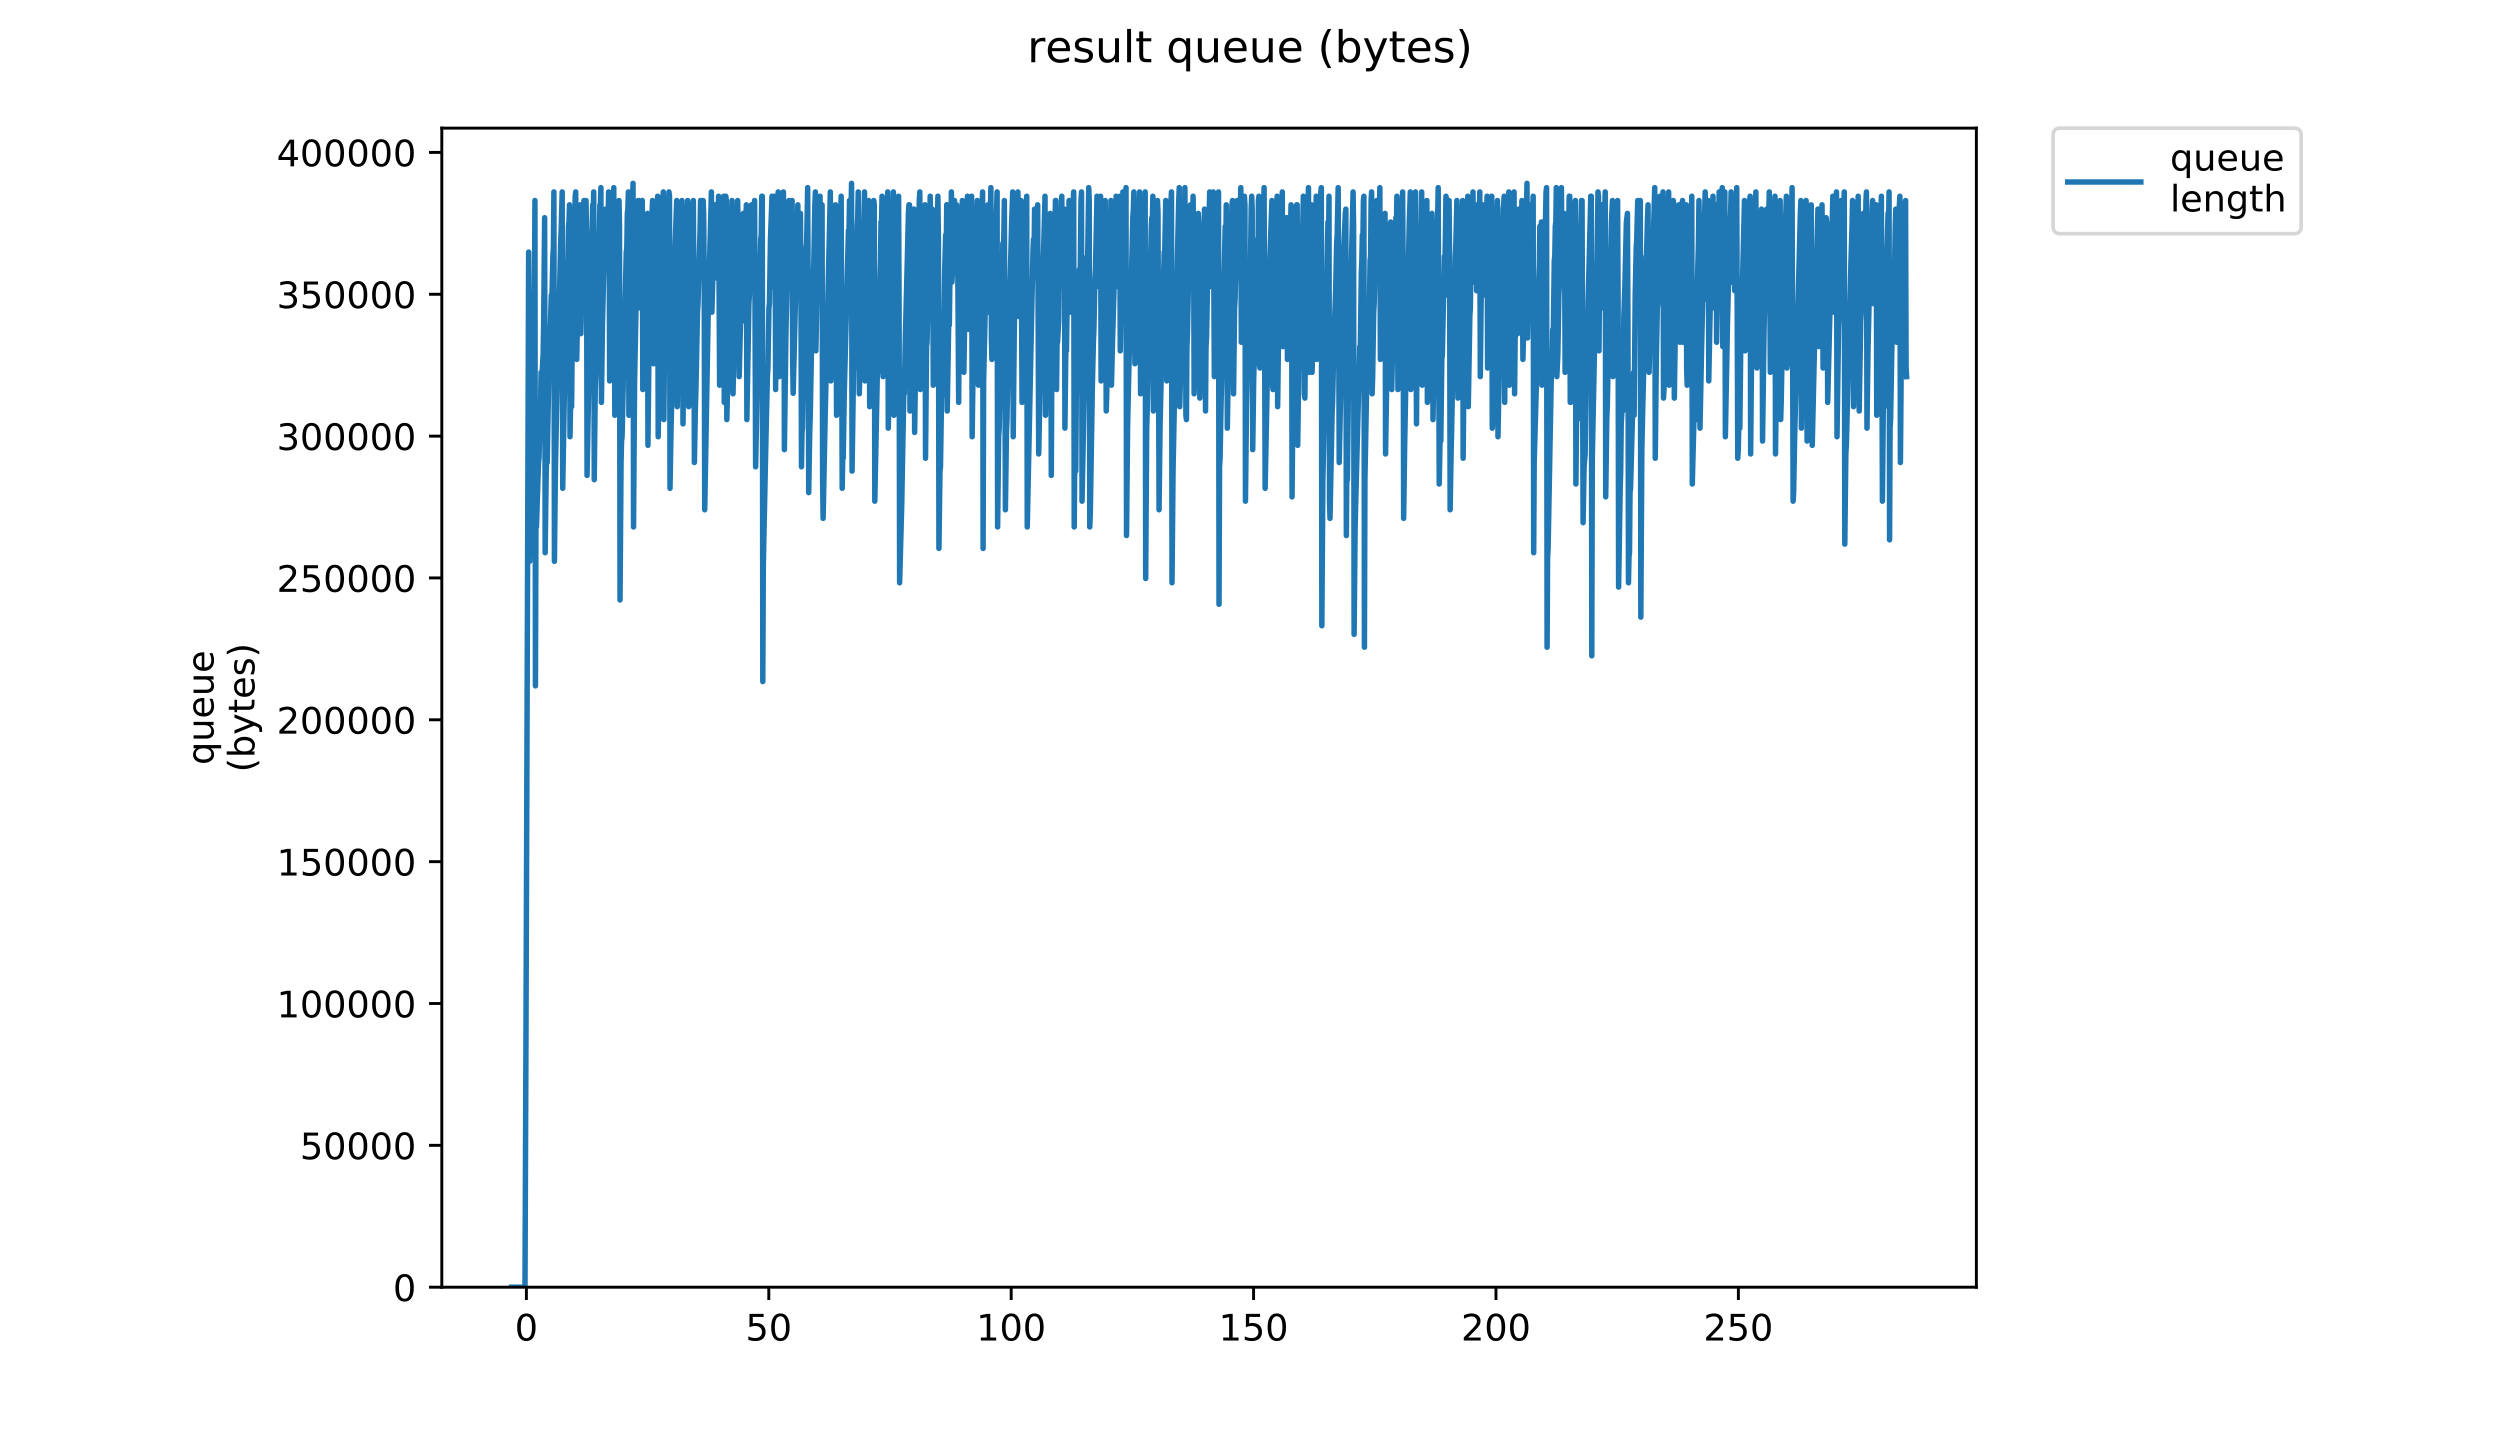<?xml version="1.0" encoding="utf-8" standalone="no"?>
<!DOCTYPE svg PUBLIC "-//W3C//DTD SVG 1.1//EN"
  "http://www.w3.org/Graphics/SVG/1.1/DTD/svg11.dtd">
<!-- Created with matplotlib (https://matplotlib.org/) -->
<svg height="396pt" version="1.1" viewBox="0 0 684 396" width="684pt" xmlns="http://www.w3.org/2000/svg" xmlns:xlink="http://www.w3.org/1999/xlink">
 <defs>
  <style type="text/css">
*{stroke-linecap:butt;stroke-linejoin:round;}
  </style>
 </defs>
 <g id="figure_1">
  <g id="patch_1">
   <path d="M 0 396 
L 684 396 
L 684 0 
L 0 0 
z
" style="fill:#ffffff;"/>
  </g>
  <g id="axes_1">
   <g id="patch_2">
    <path d="M 120.879 352.174 
L 540.734 352.174 
L 540.734 35.062 
L 120.879 35.062 
z
" style="fill:#ffffff;"/>
   </g>
   <g id="matplotlib.axis_1">
    <g id="xtick_1">
     <g id="line2d_1">
      <defs>
       <path d="M 0 0 
L 0 3.5 
" id="m00858d7c88" style="stroke:#000000;stroke-width:0.8;"/>
      </defs>
      <g>
       <use style="stroke:#000000;stroke-width:0.8;" x="144.021" xlink:href="#m00858d7c88" y="352.174"/>
      </g>
     </g>
     <g id="text_1">
      <!-- 0 -->
      <defs>
       <path d="M 31.781 66.406 
Q 24.172 66.406 20.328 58.906 
Q 16.5 51.422 16.5 36.375 
Q 16.5 21.391 20.328 13.891 
Q 24.172 6.391 31.781 6.391 
Q 39.453 6.391 43.281 13.891 
Q 47.125 21.391 47.125 36.375 
Q 47.125 51.422 43.281 58.906 
Q 39.453 66.406 31.781 66.406 
z
M 31.781 74.219 
Q 44.047 74.219 50.516 64.516 
Q 56.984 54.828 56.984 36.375 
Q 56.984 17.969 50.516 8.266 
Q 44.047 -1.422 31.781 -1.422 
Q 19.531 -1.422 13.062 8.266 
Q 6.594 17.969 6.594 36.375 
Q 6.594 54.828 13.062 64.516 
Q 19.531 74.219 31.781 74.219 
z
" id="DejaVuSans-48"/>
      </defs>
      <g transform="translate(140.84 366.773)scale(0.1 -0.1)">
       <use xlink:href="#DejaVuSans-48"/>
      </g>
     </g>
    </g>
    <g id="xtick_2">
     <g id="line2d_2">
      <g>
       <use style="stroke:#000000;stroke-width:0.8;" x="210.341" xlink:href="#m00858d7c88" y="352.174"/>
      </g>
     </g>
     <g id="text_2">
      <!-- 50 -->
      <defs>
       <path d="M 10.797 72.906 
L 49.516 72.906 
L 49.516 64.594 
L 19.828 64.594 
L 19.828 46.734 
Q 21.969 47.469 24.109 47.828 
Q 26.266 48.188 28.422 48.188 
Q 40.625 48.188 47.75 41.5 
Q 54.891 34.812 54.891 23.391 
Q 54.891 11.625 47.562 5.094 
Q 40.234 -1.422 26.906 -1.422 
Q 22.312 -1.422 17.547 -0.641 
Q 12.797 0.141 7.719 1.703 
L 7.719 11.625 
Q 12.109 9.234 16.797 8.062 
Q 21.484 6.891 26.703 6.891 
Q 35.156 6.891 40.078 11.328 
Q 45.016 15.766 45.016 23.391 
Q 45.016 31 40.078 35.438 
Q 35.156 39.891 26.703 39.891 
Q 22.75 39.891 18.812 39.016 
Q 14.891 38.141 10.797 36.281 
z
" id="DejaVuSans-53"/>
      </defs>
      <g transform="translate(203.978 366.773)scale(0.1 -0.1)">
       <use xlink:href="#DejaVuSans-53"/>
       <use x="63.623" xlink:href="#DejaVuSans-48"/>
      </g>
     </g>
    </g>
    <g id="xtick_3">
     <g id="line2d_3">
      <g>
       <use style="stroke:#000000;stroke-width:0.8;" x="276.66" xlink:href="#m00858d7c88" y="352.174"/>
      </g>
     </g>
     <g id="text_3">
      <!-- 100 -->
      <defs>
       <path d="M 12.406 8.297 
L 28.516 8.297 
L 28.516 63.922 
L 10.984 60.406 
L 10.984 69.391 
L 28.422 72.906 
L 38.281 72.906 
L 38.281 8.297 
L 54.391 8.297 
L 54.391 0 
L 12.406 0 
z
" id="DejaVuSans-49"/>
      </defs>
      <g transform="translate(267.116 366.773)scale(0.1 -0.1)">
       <use xlink:href="#DejaVuSans-49"/>
       <use x="63.623" xlink:href="#DejaVuSans-48"/>
       <use x="127.246" xlink:href="#DejaVuSans-48"/>
      </g>
     </g>
    </g>
    <g id="xtick_4">
     <g id="line2d_4">
      <g>
       <use style="stroke:#000000;stroke-width:0.8;" x="342.979" xlink:href="#m00858d7c88" y="352.174"/>
      </g>
     </g>
     <g id="text_4">
      <!-- 150 -->
      <g transform="translate(333.435 366.773)scale(0.1 -0.1)">
       <use xlink:href="#DejaVuSans-49"/>
       <use x="63.623" xlink:href="#DejaVuSans-53"/>
       <use x="127.246" xlink:href="#DejaVuSans-48"/>
      </g>
     </g>
    </g>
    <g id="xtick_5">
     <g id="line2d_5">
      <g>
       <use style="stroke:#000000;stroke-width:0.8;" x="409.299" xlink:href="#m00858d7c88" y="352.174"/>
      </g>
     </g>
     <g id="text_5">
      <!-- 200 -->
      <defs>
       <path d="M 19.188 8.297 
L 53.609 8.297 
L 53.609 0 
L 7.328 0 
L 7.328 8.297 
Q 12.938 14.109 22.625 23.891 
Q 32.328 33.688 34.812 36.531 
Q 39.547 41.844 41.422 45.531 
Q 43.312 49.219 43.312 52.781 
Q 43.312 58.594 39.234 62.25 
Q 35.156 65.922 28.609 65.922 
Q 23.969 65.922 18.812 64.312 
Q 13.672 62.703 7.812 59.422 
L 7.812 69.391 
Q 13.766 71.781 18.938 73 
Q 24.125 74.219 28.422 74.219 
Q 39.75 74.219 46.484 68.547 
Q 53.219 62.891 53.219 53.422 
Q 53.219 48.922 51.531 44.891 
Q 49.859 40.875 45.406 35.406 
Q 44.188 33.984 37.641 27.219 
Q 31.109 20.453 19.188 8.297 
z
" id="DejaVuSans-50"/>
      </defs>
      <g transform="translate(399.755 366.773)scale(0.1 -0.1)">
       <use xlink:href="#DejaVuSans-50"/>
       <use x="63.623" xlink:href="#DejaVuSans-48"/>
       <use x="127.246" xlink:href="#DejaVuSans-48"/>
      </g>
     </g>
    </g>
    <g id="xtick_6">
     <g id="line2d_6">
      <g>
       <use style="stroke:#000000;stroke-width:0.8;" x="475.618" xlink:href="#m00858d7c88" y="352.174"/>
      </g>
     </g>
     <g id="text_6">
      <!-- 250 -->
      <g transform="translate(466.074 366.773)scale(0.1 -0.1)">
       <use xlink:href="#DejaVuSans-50"/>
       <use x="63.623" xlink:href="#DejaVuSans-53"/>
       <use x="127.246" xlink:href="#DejaVuSans-48"/>
      </g>
     </g>
    </g>
   </g>
   <g id="matplotlib.axis_2">
    <g id="ytick_1">
     <g id="line2d_7">
      <defs>
       <path d="M 0 0 
L -3.5 0 
" id="m87261e42bd" style="stroke:#000000;stroke-width:0.8;"/>
      </defs>
      <g>
       <use style="stroke:#000000;stroke-width:0.8;" x="120.879" xlink:href="#m87261e42bd" y="352.174"/>
      </g>
     </g>
     <g id="text_7">
      <!-- 0 -->
      <g transform="translate(107.516 355.973)scale(0.1 -0.1)">
       <use xlink:href="#DejaVuSans-48"/>
      </g>
     </g>
    </g>
    <g id="ytick_2">
     <g id="line2d_8">
      <g>
       <use style="stroke:#000000;stroke-width:0.8;" x="120.879" xlink:href="#m87261e42bd" y="313.365"/>
      </g>
     </g>
     <g id="text_8">
      <!-- 50000 -->
      <g transform="translate(82.066 317.164)scale(0.1 -0.1)">
       <use xlink:href="#DejaVuSans-53"/>
       <use x="63.623" xlink:href="#DejaVuSans-48"/>
       <use x="127.246" xlink:href="#DejaVuSans-48"/>
       <use x="190.869" xlink:href="#DejaVuSans-48"/>
       <use x="254.492" xlink:href="#DejaVuSans-48"/>
      </g>
     </g>
    </g>
    <g id="ytick_3">
     <g id="line2d_9">
      <g>
       <use style="stroke:#000000;stroke-width:0.8;" x="120.879" xlink:href="#m87261e42bd" y="274.556"/>
      </g>
     </g>
     <g id="text_9">
      <!-- 100000 -->
      <g transform="translate(75.704 278.355)scale(0.1 -0.1)">
       <use xlink:href="#DejaVuSans-49"/>
       <use x="63.623" xlink:href="#DejaVuSans-48"/>
       <use x="127.246" xlink:href="#DejaVuSans-48"/>
       <use x="190.869" xlink:href="#DejaVuSans-48"/>
       <use x="254.492" xlink:href="#DejaVuSans-48"/>
       <use x="318.115" xlink:href="#DejaVuSans-48"/>
      </g>
     </g>
    </g>
    <g id="ytick_4">
     <g id="line2d_10">
      <g>
       <use style="stroke:#000000;stroke-width:0.8;" x="120.879" xlink:href="#m87261e42bd" y="235.747"/>
      </g>
     </g>
     <g id="text_10">
      <!-- 150000 -->
      <g transform="translate(75.704 239.546)scale(0.1 -0.1)">
       <use xlink:href="#DejaVuSans-49"/>
       <use x="63.623" xlink:href="#DejaVuSans-53"/>
       <use x="127.246" xlink:href="#DejaVuSans-48"/>
       <use x="190.869" xlink:href="#DejaVuSans-48"/>
       <use x="254.492" xlink:href="#DejaVuSans-48"/>
       <use x="318.115" xlink:href="#DejaVuSans-48"/>
      </g>
     </g>
    </g>
    <g id="ytick_5">
     <g id="line2d_11">
      <g>
       <use style="stroke:#000000;stroke-width:0.8;" x="120.879" xlink:href="#m87261e42bd" y="196.938"/>
      </g>
     </g>
     <g id="text_11">
      <!-- 200000 -->
      <g transform="translate(75.704 200.737)scale(0.1 -0.1)">
       <use xlink:href="#DejaVuSans-50"/>
       <use x="63.623" xlink:href="#DejaVuSans-48"/>
       <use x="127.246" xlink:href="#DejaVuSans-48"/>
       <use x="190.869" xlink:href="#DejaVuSans-48"/>
       <use x="254.492" xlink:href="#DejaVuSans-48"/>
       <use x="318.115" xlink:href="#DejaVuSans-48"/>
      </g>
     </g>
    </g>
    <g id="ytick_6">
     <g id="line2d_12">
      <g>
       <use style="stroke:#000000;stroke-width:0.8;" x="120.879" xlink:href="#m87261e42bd" y="158.129"/>
      </g>
     </g>
     <g id="text_12">
      <!-- 250000 -->
      <g transform="translate(75.704 161.928)scale(0.1 -0.1)">
       <use xlink:href="#DejaVuSans-50"/>
       <use x="63.623" xlink:href="#DejaVuSans-53"/>
       <use x="127.246" xlink:href="#DejaVuSans-48"/>
       <use x="190.869" xlink:href="#DejaVuSans-48"/>
       <use x="254.492" xlink:href="#DejaVuSans-48"/>
       <use x="318.115" xlink:href="#DejaVuSans-48"/>
      </g>
     </g>
    </g>
    <g id="ytick_7">
     <g id="line2d_13">
      <g>
       <use style="stroke:#000000;stroke-width:0.8;" x="120.879" xlink:href="#m87261e42bd" y="119.319"/>
      </g>
     </g>
     <g id="text_13">
      <!-- 300000 -->
      <defs>
       <path d="M 40.578 39.312 
Q 47.656 37.797 51.625 33 
Q 55.609 28.219 55.609 21.188 
Q 55.609 10.406 48.188 4.484 
Q 40.766 -1.422 27.094 -1.422 
Q 22.516 -1.422 17.656 -0.516 
Q 12.797 0.391 7.625 2.203 
L 7.625 11.719 
Q 11.719 9.328 16.594 8.109 
Q 21.484 6.891 26.812 6.891 
Q 36.078 6.891 40.938 10.547 
Q 45.797 14.203 45.797 21.188 
Q 45.797 27.641 41.281 31.266 
Q 36.766 34.906 28.719 34.906 
L 20.219 34.906 
L 20.219 43.016 
L 29.109 43.016 
Q 36.375 43.016 40.234 45.922 
Q 44.094 48.828 44.094 54.297 
Q 44.094 59.906 40.109 62.906 
Q 36.141 65.922 28.719 65.922 
Q 24.656 65.922 20.016 65.031 
Q 15.375 64.156 9.812 62.312 
L 9.812 71.094 
Q 15.438 72.656 20.344 73.438 
Q 25.25 74.219 29.594 74.219 
Q 40.828 74.219 47.359 69.109 
Q 53.906 64.016 53.906 55.328 
Q 53.906 49.266 50.438 45.094 
Q 46.969 40.922 40.578 39.312 
z
" id="DejaVuSans-51"/>
      </defs>
      <g transform="translate(75.704 123.119)scale(0.1 -0.1)">
       <use xlink:href="#DejaVuSans-51"/>
       <use x="63.623" xlink:href="#DejaVuSans-48"/>
       <use x="127.246" xlink:href="#DejaVuSans-48"/>
       <use x="190.869" xlink:href="#DejaVuSans-48"/>
       <use x="254.492" xlink:href="#DejaVuSans-48"/>
       <use x="318.115" xlink:href="#DejaVuSans-48"/>
      </g>
     </g>
    </g>
    <g id="ytick_8">
     <g id="line2d_14">
      <g>
       <use style="stroke:#000000;stroke-width:0.8;" x="120.879" xlink:href="#m87261e42bd" y="80.51"/>
      </g>
     </g>
     <g id="text_14">
      <!-- 350000 -->
      <g transform="translate(75.704 84.309)scale(0.1 -0.1)">
       <use xlink:href="#DejaVuSans-51"/>
       <use x="63.623" xlink:href="#DejaVuSans-53"/>
       <use x="127.246" xlink:href="#DejaVuSans-48"/>
       <use x="190.869" xlink:href="#DejaVuSans-48"/>
       <use x="254.492" xlink:href="#DejaVuSans-48"/>
       <use x="318.115" xlink:href="#DejaVuSans-48"/>
      </g>
     </g>
    </g>
    <g id="ytick_9">
     <g id="line2d_15">
      <g>
       <use style="stroke:#000000;stroke-width:0.8;" x="120.879" xlink:href="#m87261e42bd" y="41.701"/>
      </g>
     </g>
     <g id="text_15">
      <!-- 400000 -->
      <defs>
       <path d="M 37.797 64.312 
L 12.891 25.391 
L 37.797 25.391 
z
M 35.203 72.906 
L 47.609 72.906 
L 47.609 25.391 
L 58.016 25.391 
L 58.016 17.188 
L 47.609 17.188 
L 47.609 0 
L 37.797 0 
L 37.797 17.188 
L 4.891 17.188 
L 4.891 26.703 
z
" id="DejaVuSans-52"/>
      </defs>
      <g transform="translate(75.704 45.5)scale(0.1 -0.1)">
       <use xlink:href="#DejaVuSans-52"/>
       <use x="63.623" xlink:href="#DejaVuSans-48"/>
       <use x="127.246" xlink:href="#DejaVuSans-48"/>
       <use x="190.869" xlink:href="#DejaVuSans-48"/>
       <use x="254.492" xlink:href="#DejaVuSans-48"/>
       <use x="318.115" xlink:href="#DejaVuSans-48"/>
      </g>
     </g>
    </g>
    <g id="text_16">
     <!-- queue -->
     <defs>
      <path d="M 14.797 27.297 
Q 14.797 17.391 18.875 11.75 
Q 22.953 6.109 30.078 6.109 
Q 37.203 6.109 41.297 11.75 
Q 45.406 17.391 45.406 27.297 
Q 45.406 37.203 41.297 42.844 
Q 37.203 48.484 30.078 48.484 
Q 22.953 48.484 18.875 42.844 
Q 14.797 37.203 14.797 27.297 
z
M 45.406 8.203 
Q 42.578 3.328 38.25 0.953 
Q 33.938 -1.422 27.875 -1.422 
Q 17.969 -1.422 11.734 6.484 
Q 5.516 14.406 5.516 27.297 
Q 5.516 40.188 11.734 48.094 
Q 17.969 56 27.875 56 
Q 33.938 56 38.25 53.625 
Q 42.578 51.266 45.406 46.391 
L 45.406 54.688 
L 54.391 54.688 
L 54.391 -20.797 
L 45.406 -20.797 
z
" id="DejaVuSans-113"/>
      <path d="M 8.5 21.578 
L 8.5 54.688 
L 17.484 54.688 
L 17.484 21.922 
Q 17.484 14.156 20.5 10.266 
Q 23.531 6.391 29.594 6.391 
Q 36.859 6.391 41.078 11.031 
Q 45.312 15.672 45.312 23.688 
L 45.312 54.688 
L 54.297 54.688 
L 54.297 0 
L 45.312 0 
L 45.312 8.406 
Q 42.047 3.422 37.719 1 
Q 33.406 -1.422 27.688 -1.422 
Q 18.266 -1.422 13.375 4.438 
Q 8.5 10.297 8.5 21.578 
z
M 31.109 56 
z
" id="DejaVuSans-117"/>
      <path d="M 56.203 29.594 
L 56.203 25.203 
L 14.891 25.203 
Q 15.484 15.922 20.484 11.062 
Q 25.484 6.203 34.422 6.203 
Q 39.594 6.203 44.453 7.469 
Q 49.312 8.734 54.109 11.281 
L 54.109 2.781 
Q 49.266 0.734 44.188 -0.344 
Q 39.109 -1.422 33.891 -1.422 
Q 20.797 -1.422 13.156 6.188 
Q 5.516 13.812 5.516 26.812 
Q 5.516 40.234 12.766 48.109 
Q 20.016 56 32.328 56 
Q 43.359 56 49.781 48.891 
Q 56.203 41.797 56.203 29.594 
z
M 47.219 32.234 
Q 47.125 39.594 43.094 43.984 
Q 39.062 48.391 32.422 48.391 
Q 24.906 48.391 20.391 44.141 
Q 15.875 39.891 15.188 32.172 
z
" id="DejaVuSans-101"/>
     </defs>
     <g transform="translate(58.426 209.283)rotate(-90)scale(0.1 -0.1)">
      <use xlink:href="#DejaVuSans-113"/>
      <use x="63.477" xlink:href="#DejaVuSans-117"/>
      <use x="126.855" xlink:href="#DejaVuSans-101"/>
      <use x="188.379" xlink:href="#DejaVuSans-117"/>
      <use x="251.758" xlink:href="#DejaVuSans-101"/>
     </g>
     <!-- (bytes) -->
     <defs>
      <path d="M 31 75.875 
Q 24.469 64.656 21.281 53.656 
Q 18.109 42.672 18.109 31.391 
Q 18.109 20.125 21.312 9.062 
Q 24.516 -2 31 -13.188 
L 23.188 -13.188 
Q 15.875 -1.703 12.234 9.375 
Q 8.594 20.453 8.594 31.391 
Q 8.594 42.281 12.203 53.312 
Q 15.828 64.359 23.188 75.875 
z
" id="DejaVuSans-40"/>
      <path d="M 48.688 27.297 
Q 48.688 37.203 44.609 42.844 
Q 40.531 48.484 33.406 48.484 
Q 26.266 48.484 22.188 42.844 
Q 18.109 37.203 18.109 27.297 
Q 18.109 17.391 22.188 11.75 
Q 26.266 6.109 33.406 6.109 
Q 40.531 6.109 44.609 11.75 
Q 48.688 17.391 48.688 27.297 
z
M 18.109 46.391 
Q 20.953 51.266 25.266 53.625 
Q 29.594 56 35.594 56 
Q 45.562 56 51.781 48.094 
Q 58.016 40.188 58.016 27.297 
Q 58.016 14.406 51.781 6.484 
Q 45.562 -1.422 35.594 -1.422 
Q 29.594 -1.422 25.266 0.953 
Q 20.953 3.328 18.109 8.203 
L 18.109 0 
L 9.078 0 
L 9.078 75.984 
L 18.109 75.984 
z
" id="DejaVuSans-98"/>
      <path d="M 32.172 -5.078 
Q 28.375 -14.844 24.75 -17.812 
Q 21.141 -20.797 15.094 -20.797 
L 7.906 -20.797 
L 7.906 -13.281 
L 13.188 -13.281 
Q 16.891 -13.281 18.938 -11.516 
Q 21 -9.766 23.484 -3.219 
L 25.094 0.875 
L 2.984 54.688 
L 12.5 54.688 
L 29.594 11.922 
L 46.688 54.688 
L 56.203 54.688 
z
" id="DejaVuSans-121"/>
      <path d="M 18.312 70.219 
L 18.312 54.688 
L 36.812 54.688 
L 36.812 47.703 
L 18.312 47.703 
L 18.312 18.016 
Q 18.312 11.328 20.141 9.422 
Q 21.969 7.516 27.594 7.516 
L 36.812 7.516 
L 36.812 0 
L 27.594 0 
Q 17.188 0 13.234 3.875 
Q 9.281 7.766 9.281 18.016 
L 9.281 47.703 
L 2.688 47.703 
L 2.688 54.688 
L 9.281 54.688 
L 9.281 70.219 
z
" id="DejaVuSans-116"/>
      <path d="M 44.281 53.078 
L 44.281 44.578 
Q 40.484 46.531 36.375 47.5 
Q 32.281 48.484 27.875 48.484 
Q 21.188 48.484 17.844 46.438 
Q 14.5 44.391 14.5 40.281 
Q 14.5 37.156 16.891 35.375 
Q 19.281 33.594 26.516 31.984 
L 29.594 31.297 
Q 39.156 29.25 43.188 25.516 
Q 47.219 21.781 47.219 15.094 
Q 47.219 7.469 41.188 3.016 
Q 35.156 -1.422 24.609 -1.422 
Q 20.219 -1.422 15.453 -0.562 
Q 10.688 0.297 5.422 2 
L 5.422 11.281 
Q 10.406 8.688 15.234 7.391 
Q 20.062 6.109 24.812 6.109 
Q 31.156 6.109 34.562 8.281 
Q 37.984 10.453 37.984 14.406 
Q 37.984 18.062 35.516 20.016 
Q 33.062 21.969 24.703 23.781 
L 21.578 24.516 
Q 13.234 26.266 9.516 29.906 
Q 5.812 33.547 5.812 39.891 
Q 5.812 47.609 11.281 51.797 
Q 16.75 56 26.812 56 
Q 31.781 56 36.172 55.266 
Q 40.578 54.547 44.281 53.078 
z
" id="DejaVuSans-115"/>
      <path d="M 8.016 75.875 
L 15.828 75.875 
Q 23.141 64.359 26.781 53.312 
Q 30.422 42.281 30.422 31.391 
Q 30.422 20.453 26.781 9.375 
Q 23.141 -1.703 15.828 -13.188 
L 8.016 -13.188 
Q 14.5 -2 17.703 9.062 
Q 20.906 20.125 20.906 31.391 
Q 20.906 42.672 17.703 53.656 
Q 14.5 64.656 8.016 75.875 
z
" id="DejaVuSans-41"/>
     </defs>
     <g transform="translate(69.624 211.295)rotate(-90)scale(0.1 -0.1)">
      <use xlink:href="#DejaVuSans-40"/>
      <use x="39.014" xlink:href="#DejaVuSans-98"/>
      <use x="102.49" xlink:href="#DejaVuSans-121"/>
      <use x="161.67" xlink:href="#DejaVuSans-116"/>
      <use x="200.879" xlink:href="#DejaVuSans-101"/>
      <use x="262.402" xlink:href="#DejaVuSans-115"/>
      <use x="314.502" xlink:href="#DejaVuSans-41"/>
     </g>
    </g>
   </g>
   <g id="line2d_16">
    <path clip-path="url(#paccda37e63)" d="M 139.963 352.174 
L 143.638 352.174 
L 143.917 280.491 
L 144.635 68.965 
L 144.778 86.592 
L 144.924 153.575 
L 145.362 134.773 
L 145.65 125.372 
L 145.937 112.446 
L 146.077 112.388 
L 146.356 54.864 
L 146.495 187.648 
L 146.634 144.174 
L 146.774 144.174 
L 147.331 126.547 
L 147.475 125.372 
L 147.756 114.796 
L 147.896 111.27 
L 148.037 101.869 
L 148.176 105.395 
L 148.455 99.519 
L 148.595 97.169 
L 148.735 88.885 
L 149.014 59.564 
L 149.154 151.225 
L 149.433 130.073 
L 149.573 124.197 
L 149.712 126.547 
L 150.136 103.044 
L 150.842 80.717 
L 150.982 83.067 
L 151.263 70.14 
L 151.405 67.733 
L 151.546 52.513 
L 151.687 153.575 
L 151.973 127.722 
L 152.684 92.468 
L 152.826 85.417 
L 152.966 85.417 
L 153.387 66.615 
L 153.529 63.09 
L 153.815 52.513 
L 153.956 133.601 
L 154.391 108.92 
L 154.961 83.067 
L 155.108 73.666 
L 155.248 73.666 
L 155.391 70.14 
L 155.532 61.914 
L 155.672 60.739 
L 155.813 56.039 
L 155.956 119.496 
L 156.245 103.044 
L 156.389 111.27 
L 156.677 80.717 
L 156.956 71.316 
L 157.234 61.914 
L 157.374 53.688 
L 157.515 52.513 
L 157.655 91.293 
L 157.795 98.344 
L 158.079 83.067 
L 158.502 64.265 
L 158.645 61.914 
L 158.785 56.039 
L 158.925 91.293 
L 159.35 70.14 
L 159.491 66.615 
L 159.77 54.864 
L 159.91 76.016 
L 160.05 63.09 
L 160.192 60.739 
L 160.334 54.864 
L 160.479 64.265 
L 160.619 130.073 
L 161.6 76.016 
L 161.741 73.666 
L 162.161 56.039 
L 162.301 58.389 
L 162.441 52.513 
L 162.581 131.248 
L 162.86 106.578 
L 163.001 103.044 
L 163.286 92.468 
L 163.426 90.118 
L 163.705 77.191 
L 164.126 56.039 
L 164.266 56.039 
L 164.408 51.338 
L 164.549 110.095 
L 164.829 88.943 
L 165.39 65.44 
L 165.53 68.965 
L 165.674 57.214 
L 165.814 59.564 
L 165.954 73.666 
L 166.376 60.739 
L 166.517 52.513 
L 166.658 64.265 
L 166.799 104.22 
L 167.932 51.338 
L 168.213 113.621 
L 168.641 80.717 
L 168.787 79.542 
L 169.069 66.615 
L 169.355 54.864 
L 169.496 61.914 
L 169.637 164.152 
L 169.921 126.547 
L 170.061 120.671 
L 170.204 119.496 
L 170.783 92.468 
L 171.35 68.965 
L 171.493 67.79 
L 171.637 58.389 
L 171.78 57.214 
L 171.923 52.513 
L 172.063 113.621 
L 172.344 87.768 
L 173.196 50.163 
L 173.337 144.174 
L 173.621 104.22 
L 174.181 76.016 
L 174.321 71.316 
L 174.601 54.864 
L 174.742 54.864 
L 174.881 84.242 
L 175.166 76.016 
L 175.306 60.739 
L 175.447 64.265 
L 175.587 56.039 
L 175.729 54.864 
L 175.869 106.578 
L 176.149 86.592 
L 176.29 84.242 
L 177.135 58.389 
L 177.276 121.847 
L 177.556 95.994 
L 177.696 88.943 
L 177.835 98.344 
L 178.115 68.965 
L 178.396 58.389 
L 178.536 54.864 
L 178.818 99.519 
L 179.379 72.491 
L 179.8 59.564 
L 179.94 53.688 
L 180.081 119.496 
L 180.363 101.869 
L 180.504 99.519 
L 180.644 86.592 
L 180.783 84.242 
L 180.923 79.542 
L 181.343 54.864 
L 181.482 52.513 
L 181.627 114.796 
L 181.77 99.519 
L 181.909 98.344 
L 182.188 86.592 
L 182.327 87.768 
L 182.606 68.965 
L 183.032 52.513 
L 183.172 53.688 
L 183.312 133.601 
L 183.597 117.146 
L 184.018 100.694 
L 184.299 86.592 
L 184.439 81.892 
L 184.722 66.615 
L 185.15 54.864 
L 185.29 111.27 
L 185.583 93.643 
L 185.873 78.366 
L 186.015 78.366 
L 186.302 65.44 
L 186.586 54.864 
L 186.726 68.965 
L 186.866 115.971 
L 187.148 93.643 
L 187.291 86.592 
L 187.431 87.768 
L 187.714 68.965 
L 188.145 54.864 
L 188.29 57.214 
L 188.433 111.27 
L 189.557 58.389 
L 189.7 54.864 
L 189.842 79.542 
L 189.982 126.547 
L 190.264 111.27 
L 190.409 106.578 
L 190.833 85.417 
L 190.978 83.067 
L 191.257 72.491 
L 191.536 63.09 
L 191.675 54.864 
L 191.815 59.564 
L 191.956 76.016 
L 192.383 54.864 
L 192.525 58.389 
L 192.668 76.016 
L 192.808 139.474 
L 193.933 76.016 
L 194.073 73.666 
L 194.638 52.513 
L 194.777 85.417 
L 195.061 74.841 
L 195.485 57.214 
L 195.627 56.039 
L 195.767 63.09 
L 195.906 76.016 
L 196.185 66.615 
L 196.606 53.688 
L 196.885 105.395 
L 197.024 101.869 
L 197.303 81.892 
L 197.875 57.214 
L 198.014 53.688 
L 198.156 110.095 
L 198.297 63.09 
L 198.436 65.44 
L 198.579 53.688 
L 198.718 54.864 
L 198.858 114.796 
L 200.274 54.864 
L 200.415 60.739 
L 200.554 107.745 
L 201.118 81.892 
L 201.257 79.542 
L 201.684 65.44 
L 201.823 54.864 
L 201.962 64.265 
L 202.24 103.044 
L 202.938 74.841 
L 203.217 59.564 
L 203.357 58.389 
L 203.496 87.768 
L 203.777 70.14 
L 204.201 56.039 
L 204.342 114.796 
L 204.898 83.067 
L 205.037 80.717 
L 205.177 74.841 
L 205.316 63.09 
L 205.455 64.265 
L 205.6 56.039 
L 205.743 60.739 
L 205.889 70.14 
L 206.031 65.44 
L 206.172 65.44 
L 206.458 54.864 
L 206.739 127.722 
L 206.881 120.671 
L 207.3 99.519 
L 207.439 94.818 
L 207.717 81.892 
L 208.137 65.44 
L 208.277 64.265 
L 208.419 53.688 
L 208.562 53.688 
L 208.701 186.479 
L 208.84 154.751 
L 209.399 127.722 
L 209.68 114.796 
L 209.959 103.044 
L 210.099 100.694 
L 210.379 84.242 
L 210.519 83.067 
L 210.797 65.44 
L 211.222 53.688 
L 211.361 78.366 
L 211.926 53.688 
L 212.065 56.039 
L 212.21 106.578 
L 212.351 76.016 
L 212.916 52.513 
L 213.057 64.265 
L 213.197 103.044 
L 213.48 85.417 
L 213.62 98.344 
L 213.905 71.316 
L 214.186 57.214 
L 214.326 52.513 
L 214.466 58.389 
L 214.607 123.022 
L 215.03 91.293 
L 215.454 72.491 
L 215.595 70.14 
L 215.875 54.864 
L 216.158 71.316 
L 216.721 54.864 
L 216.867 98.344 
L 217.01 107.609 
L 218.285 56.039 
L 218.427 72.491 
L 218.57 70.14 
L 218.998 58.389 
L 219.141 79.542 
L 219.284 127.722 
L 219.425 118.321 
L 219.568 117.146 
L 219.847 99.519 
L 220.13 88.943 
L 220.411 73.666 
L 220.552 67.79 
L 220.693 66.615 
L 220.978 51.338 
L 221.12 80.717 
L 221.26 134.773 
L 221.54 118.321 
L 221.686 113.621 
L 222.245 83.067 
L 222.385 77.191 
L 222.525 76.016 
L 222.665 71.316 
L 222.945 56.039 
L 223.087 52.513 
L 223.227 95.994 
L 223.509 80.717 
L 224.07 65.44 
L 224.354 53.688 
L 224.495 66.615 
L 224.639 65.44 
L 224.923 56.039 
L 225.065 131.248 
L 225.205 141.824 
L 225.772 113.621 
L 227.176 52.513 
L 227.317 104.22 
L 227.459 99.519 
L 227.74 81.892 
L 227.881 81.892 
L 228.594 56.039 
L 228.735 66.615 
L 228.876 113.621 
L 229.297 84.242 
L 229.439 85.417 
L 229.723 68.965 
L 230.144 53.688 
L 230.425 133.601 
L 230.564 125.372 
L 230.704 125.372 
L 230.99 107.745 
L 232.128 63.09 
L 232.275 64.265 
L 232.422 54.864 
L 232.563 68.965 
L 232.703 65.44 
L 232.983 50.163 
L 233.123 128.897 
L 233.549 99.519 
L 233.689 100.694 
L 233.971 83.067 
L 234.112 77.191 
L 234.253 78.366 
L 234.392 73.666 
L 234.532 61.914 
L 234.673 59.564 
L 234.813 52.513 
L 235.095 107.745 
L 235.382 98.344 
L 235.668 83.067 
L 235.814 83.067 
L 236.107 70.14 
L 236.25 65.44 
L 236.532 52.513 
L 236.673 104.22 
L 236.814 98.344 
L 237.095 79.542 
L 237.244 77.191 
L 237.385 67.79 
L 237.525 74.841 
L 237.665 54.864 
L 237.805 56.039 
L 237.944 111.27 
L 238.223 87.768 
L 238.362 80.717 
L 238.502 80.717 
L 238.781 63.09 
L 238.921 64.265 
L 239.061 54.864 
L 239.202 56.039 
L 239.342 137.123 
L 240.048 101.869 
L 240.195 101.869 
L 240.337 93.643 
L 240.478 93.643 
L 240.758 76.016 
L 240.898 71.316 
L 241.039 60.739 
L 241.184 60.739 
L 241.327 53.688 
L 241.468 71.316 
L 241.608 103.044 
L 241.752 94.818 
L 241.892 93.643 
L 242.174 78.366 
L 242.46 67.79 
L 242.887 52.513 
L 243.03 117.146 
L 243.88 78.366 
L 244.163 63.09 
L 244.303 59.564 
L 244.443 52.513 
L 244.583 113.621 
L 245.149 80.717 
L 245.29 80.717 
L 245.716 56.039 
L 245.856 53.688 
L 245.996 85.417 
L 246.136 159.451 
L 246.706 138.299 
L 247.271 107.745 
L 247.414 107.745 
L 247.695 92.468 
L 248.262 70.14 
L 248.543 58.389 
L 248.684 56.039 
L 248.824 56.039 
L 248.966 112.446 
L 249.249 85.417 
L 249.392 81.892 
L 249.96 57.214 
L 250.101 57.214 
L 250.242 118.321 
L 250.668 87.768 
L 251.089 77.191 
L 251.518 54.864 
L 251.661 52.513 
L 251.801 106.578 
L 252.511 70.14 
L 253.08 56.039 
L 253.221 125.372 
L 253.507 94.818 
L 253.649 93.643 
L 253.933 79.542 
L 254.075 78.366 
L 254.215 73.666 
L 254.5 53.688 
L 254.64 74.841 
L 254.923 58.389 
L 255.062 57.214 
L 255.202 70.14 
L 255.342 105.395 
L 255.624 90.118 
L 255.764 87.768 
L 256.045 73.666 
L 256.187 65.44 
L 256.328 65.44 
L 256.609 53.688 
L 256.749 65.44 
L 256.89 150.05 
L 257.173 128.897 
L 257.316 127.722 
L 257.601 108.92 
L 257.745 107.745 
L 258.167 93.643 
L 258.446 74.841 
L 258.732 64.265 
L 258.874 72.491 
L 259.016 56.006 
L 259.163 112.446 
L 259.593 86.592 
L 259.737 88.943 
L 260.022 66.615 
L 260.163 61.914 
L 260.304 52.513 
L 260.444 77.191 
L 260.586 73.666 
L 260.869 64.265 
L 261.156 54.864 
L 261.297 74.841 
L 261.439 63.09 
L 261.584 66.615 
L 261.727 56.039 
L 261.868 58.389 
L 262.009 67.79 
L 262.294 110.095 
L 262.437 83.067 
L 262.579 83.067 
L 262.724 73.666 
L 262.866 76.016 
L 263.289 54.864 
L 263.429 58.389 
L 263.569 100.694 
L 263.711 101.869 
L 263.992 84.242 
L 264.274 71.316 
L 264.417 81.892 
L 264.56 57.214 
L 264.702 53.688 
L 264.985 90.118 
L 265.419 68.965 
L 265.702 59.564 
L 265.841 53.688 
L 265.981 119.496 
L 266.265 98.344 
L 266.405 97.169 
L 266.831 72.491 
L 267.114 64.265 
L 267.403 54.864 
L 267.544 61.914 
L 267.687 105.395 
L 267.975 83.067 
L 268.834 52.513 
L 268.977 150.05 
L 269.121 104.22 
L 269.543 85.417 
L 269.688 85.417 
L 269.971 66.615 
L 270.252 56.039 
L 270.392 85.417 
L 270.533 81.892 
L 270.673 83.067 
L 270.817 61.914 
L 270.958 58.389 
L 271.099 51.338 
L 271.243 92.468 
L 271.386 98.344 
L 271.529 94.818 
L 271.81 81.892 
L 271.95 80.717 
L 272.238 66.615 
L 272.383 66.615 
L 272.805 52.513 
L 272.946 144.174 
L 273.231 119.496 
L 273.373 117.146 
L 273.802 93.643 
L 273.942 91.293 
L 274.084 79.542 
L 274.227 78.366 
L 274.369 66.615 
L 274.51 67.79 
L 274.651 64.265 
L 274.792 54.864 
L 275.076 139.474 
L 275.365 118.321 
L 275.506 114.796 
L 276.077 85.417 
L 276.224 83.067 
L 276.786 60.739 
L 277.073 52.513 
L 277.213 119.496 
L 277.5 91.293 
L 277.642 83.067 
L 277.782 86.592 
L 278.065 67.79 
L 278.351 58.389 
L 278.493 52.513 
L 278.633 59.564 
L 278.774 86.592 
L 279.058 64.265 
L 279.2 66.615 
L 279.347 54.864 
L 279.628 110.095 
L 279.77 95.994 
L 279.911 93.643 
L 280.051 87.768 
L 280.332 72.491 
L 280.477 67.79 
L 280.619 68.965 
L 280.763 56.039 
L 280.909 53.688 
L 281.053 144.174 
L 282.618 68.965 
L 282.763 65.44 
L 282.91 71.316 
L 283.058 57.214 
L 283.343 76.016 
L 283.908 56.039 
L 284.188 124.197 
L 284.619 103.044 
L 285.915 53.688 
L 286.055 113.621 
L 286.339 93.643 
L 286.625 86.592 
L 286.912 71.316 
L 287.348 58.389 
L 287.492 66.615 
L 287.632 130.073 
L 287.776 101.869 
L 288.064 92.468 
L 288.204 74.841 
L 288.347 74.841 
L 288.774 54.864 
L 288.919 54.864 
L 289.066 106.578 
L 289.211 93.643 
L 289.354 93.643 
L 289.646 87.768 
L 289.786 74.841 
L 289.928 76.016 
L 290.359 59.564 
L 290.505 53.688 
L 290.653 78.366 
L 290.796 72.491 
L 290.937 59.564 
L 291.218 57.214 
L 291.358 117.146 
L 291.64 93.643 
L 291.781 95.994 
L 292.064 76.016 
L 292.21 65.44 
L 292.35 64.265 
L 292.493 54.864 
L 292.634 61.914 
L 292.775 85.417 
L 292.916 77.191 
L 293.06 75.984 
L 293.345 68.965 
L 293.485 66.615 
L 293.625 54.864 
L 293.764 52.513 
L 293.904 144.174 
L 294.045 126.547 
L 294.186 125.372 
L 294.328 128.897 
L 294.474 107.745 
L 294.615 106.578 
L 295.331 73.666 
L 295.475 81.892 
L 295.757 54.864 
L 295.901 52.513 
L 296.046 137.123 
L 296.745 101.869 
L 296.885 99.519 
L 297.448 70.14 
L 297.589 70.14 
L 297.875 51.338 
L 298.016 54.864 
L 298.159 144.174 
L 298.303 140.649 
L 298.872 105.395 
L 299.153 93.643 
L 299.294 90.118 
L 299.578 76.016 
L 299.718 73.666 
L 300.139 53.688 
L 300.279 78.366 
L 300.558 71.316 
L 300.698 72.491 
L 301.118 53.688 
L 301.258 104.22 
L 302.245 56.039 
L 302.386 54.864 
L 302.666 112.446 
L 302.808 107.745 
L 303.1 85.417 
L 303.246 80.717 
L 303.387 71.316 
L 303.528 71.316 
L 303.672 60.739 
L 303.813 63.09 
L 303.954 54.864 
L 304.095 105.395 
L 304.38 93.643 
L 305.23 64.265 
L 305.373 53.688 
L 305.516 54.864 
L 305.656 78.366 
L 305.795 68.965 
L 305.935 67.79 
L 306.359 53.688 
L 306.503 95.994 
L 306.791 78.366 
L 306.934 65.44 
L 307.08 65.44 
L 307.222 52.513 
L 307.364 84.242 
L 307.504 80.717 
L 307.788 64.265 
L 307.928 64.265 
L 308.075 51.338 
L 308.215 146.525 
L 308.503 117.146 
L 308.783 104.22 
L 309.219 86.592 
L 309.359 77.191 
L 309.502 78.366 
L 309.937 59.564 
L 310.083 57.214 
L 310.223 52.513 
L 310.506 99.519 
L 310.646 98.344 
L 310.93 83.067 
L 311.073 84.242 
L 311.496 63.09 
L 311.64 60.739 
L 311.78 52.513 
L 312.061 107.745 
L 312.339 93.643 
L 312.478 91.293 
L 312.758 73.666 
L 313.038 64.265 
L 313.316 52.513 
L 313.456 158.276 
L 313.735 117.146 
L 313.874 112.446 
L 314.296 91.293 
L 314.576 81.892 
L 314.997 61.914 
L 315.137 59.564 
L 315.278 60.739 
L 315.42 53.688 
L 315.568 112.446 
L 315.988 87.768 
L 316.271 72.491 
L 316.411 76.016 
L 316.691 54.864 
L 316.831 58.389 
L 317.121 139.474 
L 317.401 115.971 
L 317.826 98.344 
L 317.967 97.169 
L 318.386 74.841 
L 318.526 68.965 
L 318.666 68.965 
L 318.946 54.864 
L 319.086 59.564 
L 319.226 104.22 
L 319.366 99.519 
L 319.649 80.717 
L 319.94 73.666 
L 320.085 72.491 
L 320.377 54.864 
L 320.52 52.513 
L 320.661 159.451 
L 320.945 128.897 
L 321.792 85.417 
L 322.499 54.864 
L 322.639 51.338 
L 322.778 111.27 
L 322.918 105.395 
L 323.196 91.293 
L 323.62 71.316 
L 323.761 70.14 
L 323.901 79.542 
L 324.182 51.338 
L 324.324 67.79 
L 324.464 113.621 
L 324.604 114.796 
L 324.744 94.818 
L 324.885 91.293 
L 325.306 70.108 
L 325.447 72.491 
L 325.587 57.214 
L 325.727 56.039 
L 325.868 76.016 
L 326.01 65.44 
L 326.149 70.14 
L 326.431 53.688 
L 326.571 64.265 
L 326.714 107.745 
L 327.135 86.592 
L 327.277 85.417 
L 327.42 80.717 
L 327.705 64.265 
L 327.845 58.389 
L 327.986 60.739 
L 328.27 108.92 
L 329.261 68.965 
L 329.407 71.316 
L 329.547 57.214 
L 329.686 63.09 
L 329.827 112.446 
L 329.967 94.818 
L 330.109 92.468 
L 330.394 77.191 
L 330.964 52.513 
L 331.106 78.366 
L 331.391 65.44 
L 331.536 68.965 
L 331.819 56.039 
L 331.959 52.513 
L 332.242 103.044 
L 333.384 52.513 
L 333.525 165.327 
L 333.669 127.722 
L 333.81 125.372 
L 334.093 110.095 
L 335.222 61.914 
L 335.367 67.79 
L 335.51 56.039 
L 335.653 73.666 
L 335.793 117.146 
L 336.078 99.519 
L 336.502 80.717 
L 336.648 76.016 
L 337.074 56.039 
L 337.216 54.864 
L 337.502 107.745 
L 337.783 84.242 
L 337.922 81.892 
L 338.492 54.864 
L 338.632 54.864 
L 338.773 76.016 
L 338.913 74.841 
L 339.481 51.338 
L 339.623 93.643 
L 339.904 81.892 
L 340.047 73.666 
L 340.187 73.666 
L 340.47 53.688 
L 340.614 56.039 
L 340.757 137.123 
L 341.041 111.27 
L 341.321 98.344 
L 341.893 74.841 
L 342.035 79.542 
L 342.323 57.214 
L 342.462 53.688 
L 342.604 57.214 
L 342.743 123.022 
L 343.025 103.044 
L 343.875 77.191 
L 344.015 65.44 
L 344.156 77.191 
L 344.299 54.864 
L 344.441 53.688 
L 344.582 99.519 
L 344.723 100.694 
L 344.866 99.519 
L 345.15 78.366 
L 345.29 78.366 
L 345.857 51.338 
L 346.141 133.601 
L 346.999 90.118 
L 347.283 74.841 
L 347.996 54.864 
L 348.139 104.22 
L 348.283 106.578 
L 348.428 87.768 
L 348.712 78.366 
L 348.993 67.79 
L 349.422 53.688 
L 349.562 111.27 
L 349.845 88.943 
L 350.271 72.491 
L 350.551 60.739 
L 350.691 60.739 
L 350.831 52.513 
L 350.971 94.818 
L 351.111 94.818 
L 351.819 63.09 
L 351.96 59.564 
L 352.101 59.564 
L 352.241 98.344 
L 352.521 87.768 
L 353.227 56.039 
L 353.367 57.214 
L 353.507 135.948 
L 353.787 104.22 
L 353.927 104.22 
L 354.348 76.016 
L 354.489 80.717 
L 354.769 56.039 
L 354.909 56.039 
L 355.049 121.847 
L 355.33 101.869 
L 355.753 84.242 
L 355.894 80.717 
L 356.175 70.14 
L 356.454 60.739 
L 356.594 53.688 
L 356.734 56.039 
L 356.875 107.745 
L 357.015 108.92 
L 357.295 83.067 
L 357.999 51.338 
L 358.139 101.869 
L 358.281 68.965 
L 358.425 63.09 
L 358.565 61.914 
L 358.705 56.039 
L 358.845 56.039 
L 358.985 101.869 
L 359.408 83.067 
L 359.549 80.717 
L 359.831 60.739 
L 359.971 71.316 
L 360.111 53.688 
L 360.251 98.344 
L 360.533 92.468 
L 360.953 74.841 
L 361.093 70.14 
L 361.372 52.513 
L 361.515 51.338 
L 361.654 171.203 
L 361.935 131.248 
L 362.215 118.321 
L 363.192 66.615 
L 363.331 60.739 
L 363.471 68.965 
L 363.611 53.688 
L 363.75 137.123 
L 363.89 141.824 
L 364.45 113.621 
L 364.589 110.095 
L 365.011 91.293 
L 365.429 79.542 
L 365.707 66.615 
L 365.846 64.265 
L 366.126 51.338 
L 366.406 126.547 
L 367.385 80.717 
L 367.525 91.293 
L 367.664 67.79 
L 368.082 58.389 
L 368.221 57.214 
L 368.36 146.525 
L 368.505 127.722 
L 368.649 131.248 
L 368.935 105.395 
L 369.223 97.169 
L 369.781 70.14 
L 370.203 52.513 
L 370.342 61.914 
L 370.482 173.553 
L 370.761 144.174 
L 371.323 121.847 
L 372.028 94.818 
L 372.169 95.994 
L 372.455 74.841 
L 372.595 71.316 
L 372.736 64.265 
L 372.885 66.615 
L 373.025 54.864 
L 373.166 53.688 
L 373.306 177.078 
L 373.445 131.248 
L 374.01 100.694 
L 374.15 101.869 
L 374.431 83.067 
L 374.571 91.293 
L 374.851 71.316 
L 374.991 70.14 
L 375.132 54.864 
L 375.273 52.513 
L 375.416 107.745 
L 375.557 103.044 
L 375.841 85.417 
L 375.981 83.067 
L 376.261 71.18 
L 376.684 54.864 
L 376.825 73.666 
L 376.965 76.016 
L 377.25 66.615 
L 377.529 51.338 
L 377.669 98.344 
L 377.953 85.417 
L 378.1 83.067 
L 378.384 68.965 
L 378.526 71.316 
L 378.805 59.564 
L 378.947 58.389 
L 379.088 124.197 
L 379.514 97.169 
L 379.655 93.643 
L 379.935 79.542 
L 380.215 67.79 
L 380.357 61.914 
L 380.498 60.739 
L 380.64 72.491 
L 380.781 106.578 
L 381.063 92.468 
L 381.205 92.468 
L 381.486 74.841 
L 381.629 81.892 
L 381.91 59.564 
L 382.05 63.09 
L 382.193 53.688 
L 382.479 106.578 
L 383.05 79.542 
L 383.19 71.316 
L 383.332 74.841 
L 383.614 58.389 
L 383.755 52.513 
L 383.895 72.491 
L 384.035 141.824 
L 384.315 121.847 
L 384.598 106.578 
L 384.738 98.344 
L 384.883 97.169 
L 385.162 80.717 
L 385.582 60.739 
L 385.863 52.513 
L 386.007 106.578 
L 386.148 90.118 
L 386.289 94.818 
L 386.571 76.016 
L 387.132 54.864 
L 387.272 52.513 
L 387.552 115.971 
L 387.693 95.994 
L 387.837 93.643 
L 387.98 85.417 
L 388.12 90.118 
L 388.406 70.14 
L 388.547 65.44 
L 388.689 70.14 
L 388.969 52.513 
L 389.114 105.395 
L 389.257 101.869 
L 389.397 86.592 
L 389.539 87.768 
L 389.965 68.965 
L 390.105 63.09 
L 390.246 65.44 
L 390.387 54.864 
L 390.527 110.095 
L 390.666 108.92 
L 390.805 108.92 
L 391.229 78.366 
L 391.787 58.389 
L 391.926 73.666 
L 392.066 114.796 
L 392.487 91.293 
L 393.195 61.914 
L 393.341 59.564 
L 393.487 51.338 
L 393.768 132.423 
L 394.056 117.146 
L 394.203 120.671 
L 394.483 98.344 
L 394.623 97.169 
L 395.185 70.14 
L 395.325 73.666 
L 395.615 53.688 
L 395.758 54.864 
L 395.899 80.717 
L 396.039 76.016 
L 396.182 63.09 
L 396.325 61.914 
L 396.466 54.864 
L 396.61 71.316 
L 396.755 139.474 
L 397.037 123.022 
L 397.178 117.146 
L 397.46 101.869 
L 397.748 90.118 
L 397.892 86.592 
L 398.176 70.14 
L 398.32 66.615 
L 398.604 54.864 
L 398.886 108.92 
L 399.317 87.768 
L 399.891 60.739 
L 400.032 59.564 
L 400.172 54.864 
L 400.313 125.372 
L 400.596 95.994 
L 400.738 93.643 
L 400.878 83.067 
L 401.02 81.892 
L 401.161 68.965 
L 401.301 67.79 
L 401.581 53.688 
L 401.722 111.27 
L 402.148 86.592 
L 402.291 84.242 
L 402.436 72.491 
L 402.581 73.666 
L 403.012 52.513 
L 403.153 73.666 
L 403.294 77.191 
L 403.58 58.389 
L 403.721 56.039 
L 403.864 60.739 
L 404.008 79.542 
L 404.436 61.914 
L 404.723 59.564 
L 404.868 52.513 
L 405.009 103.044 
L 405.296 77.191 
L 405.58 71.316 
L 405.868 63.09 
L 406.009 56.039 
L 406.289 80.717 
L 406.86 53.688 
L 407.003 100.694 
L 407.577 71.316 
L 408 58.389 
L 408.142 53.688 
L 408.282 117.146 
L 408.426 114.796 
L 409.138 76.016 
L 409.703 54.864 
L 409.846 119.496 
L 410.408 90.118 
L 411.119 65.44 
L 411.261 57.214 
L 411.401 56.039 
L 411.54 53.688 
L 411.681 110.095 
L 411.962 85.417 
L 412.103 81.892 
L 412.668 57.214 
L 412.813 52.513 
L 412.96 105.395 
L 413.1 101.869 
L 413.534 78.366 
L 413.963 58.389 
L 414.106 58.389 
L 414.247 52.513 
L 414.393 107.745 
L 414.54 92.468 
L 414.681 91.293 
L 414.963 78.366 
L 415.105 74.841 
L 415.25 91.293 
L 415.537 57.214 
L 415.68 58.389 
L 415.96 71.316 
L 416.1 61.779 
L 416.243 65.44 
L 416.385 54.864 
L 416.667 98.344 
L 417.365 71.316 
L 417.787 50.163 
L 417.929 92.468 
L 418.632 58.389 
L 418.772 56.039 
L 418.913 68.965 
L 419.052 67.79 
L 419.475 53.688 
L 419.615 151.225 
L 419.755 126.547 
L 420.317 106.578 
L 420.601 91.293 
L 420.741 86.592 
L 420.883 93.643 
L 421.022 76.016 
L 421.162 72.491 
L 421.302 61.914 
L 421.442 61.914 
L 421.583 63.09 
L 421.726 60.739 
L 421.868 105.395 
L 422.008 103.044 
L 422.434 80.717 
L 422.998 52.513 
L 423.141 51.338 
L 423.281 177.078 
L 423.421 152.4 
L 423.562 150.05 
L 424.122 119.496 
L 424.546 97.169 
L 424.686 97.169 
L 424.827 90.118 
L 424.967 92.468 
L 425.247 71.316 
L 425.388 70.14 
L 425.527 61.914 
L 425.669 60.739 
L 425.809 51.338 
L 425.949 103.044 
L 426.228 97.169 
L 426.506 80.684 
L 426.924 72.491 
L 427.209 51.338 
L 427.35 76.016 
L 427.496 72.491 
L 427.783 60.739 
L 427.926 58.389 
L 428.067 64.265 
L 428.207 101.869 
L 428.486 85.417 
L 428.632 86.592 
L 429.059 64.265 
L 429.199 60.739 
L 429.34 53.688 
L 429.48 53.688 
L 429.62 110.095 
L 429.76 110.095 
L 429.902 106.578 
L 430.185 90.118 
L 430.326 86.592 
L 430.883 56.039 
L 431.024 54.864 
L 431.165 132.423 
L 431.45 105.395 
L 431.591 114.796 
L 431.869 84.242 
L 432.15 78.366 
L 432.289 67.79 
L 432.43 66.615 
L 432.712 54.864 
L 432.851 54.864 
L 433.131 142.999 
L 433.409 127.722 
L 433.692 124.197 
L 433.971 104.22 
L 435.234 53.688 
L 435.373 53.688 
L 435.514 179.429 
L 435.655 125.372 
L 436.218 97.169 
L 436.358 91.293 
L 436.646 76.016 
L 436.929 71.316 
L 437.209 52.513 
L 437.349 53.688 
L 437.489 95.994 
L 437.631 77.191 
L 437.772 73.666 
L 438.05 63.09 
L 438.19 56.039 
L 438.333 58.389 
L 438.48 84.242 
L 438.763 67.79 
L 438.905 64.265 
L 439.186 52.513 
L 439.325 135.948 
L 439.609 114.796 
L 439.751 111.27 
L 440.174 90.118 
L 440.598 73.666 
L 440.881 60.739 
L 441.169 54.864 
L 441.308 103.044 
L 441.587 91.293 
L 441.727 87.768 
L 442.151 65.44 
L 442.291 67.79 
L 442.57 54.864 
L 442.71 80.717 
L 442.85 160.625 
L 443.279 133.601 
L 443.424 128.897 
L 443.567 115.971 
L 443.707 113.621 
L 443.849 105.395 
L 443.99 112.446 
L 444.278 86.592 
L 444.559 78.366 
L 444.981 60.739 
L 445.268 58.389 
L 445.408 88.943 
L 445.55 159.451 
L 445.692 152.4 
L 445.832 151.225 
L 445.973 134.773 
L 446.115 133.601 
L 446.961 101.869 
L 447.102 113.621 
L 447.388 80.717 
L 447.669 67.79 
L 447.808 65.44 
L 448.088 54.864 
L 448.368 74.841 
L 448.648 56.039 
L 448.789 54.864 
L 448.929 168.852 
L 449.21 123.022 
L 449.491 110.095 
L 449.912 93.643 
L 450.336 70.14 
L 450.477 70.14 
L 450.762 59.564 
L 450.903 56.039 
L 451.043 94.818 
L 451.182 101.869 
L 451.466 91.293 
L 451.609 92.468 
L 451.892 76.016 
L 452.034 76.016 
L 452.736 51.338 
L 452.876 125.372 
L 453.156 99.519 
L 453.437 84.242 
L 453.582 83.067 
L 454.003 55.908 
L 454.143 53.688 
L 454.286 79.542 
L 454.432 73.666 
L 454.572 73.666 
L 454.852 59.564 
L 454.993 52.513 
L 455.133 108.92 
L 455.273 106.578 
L 455.415 94.818 
L 455.695 88.943 
L 455.982 72.491 
L 456.122 68.965 
L 456.543 52.513 
L 456.683 105.395 
L 457.103 84.242 
L 457.244 90.118 
L 457.384 70.14 
L 457.527 67.79 
L 457.672 71.316 
L 457.813 54.864 
L 457.953 56.039 
L 458.092 108.92 
L 458.375 90.118 
L 458.515 86.592 
L 458.795 74.841 
L 458.937 71.316 
L 459.222 59.564 
L 459.363 56.039 
L 459.505 56.039 
L 459.645 93.643 
L 459.925 66.615 
L 460.204 56.039 
L 460.343 54.864 
L 460.484 93.643 
L 460.763 77.191 
L 461.045 63.09 
L 461.187 65.44 
L 461.327 56.039 
L 461.468 100.694 
L 461.608 105.395 
L 461.748 104.22 
L 461.888 87.768 
L 462.028 91.293 
L 462.587 64.265 
L 462.871 53.688 
L 463.01 132.423 
L 463.429 115.971 
L 463.988 91.293 
L 464.128 86.592 
L 464.271 114.796 
L 464.412 77.191 
L 464.693 66.615 
L 464.834 54.864 
L 464.977 64.265 
L 465.118 117.146 
L 465.542 95.994 
L 466.534 52.513 
L 466.674 60.739 
L 466.814 81.892 
L 467.096 59.564 
L 467.236 54.864 
L 467.376 54.864 
L 467.516 104.22 
L 467.956 81.892 
L 468.105 81.892 
L 468.678 53.688 
L 468.818 84.242 
L 469.097 71.316 
L 469.378 56.039 
L 469.521 56.039 
L 469.662 93.643 
L 470.082 70.14 
L 470.364 52.513 
L 470.643 74.841 
L 470.784 70.14 
L 471.065 54.864 
L 471.206 51.338 
L 471.352 94.818 
L 471.636 61.914 
L 471.916 52.513 
L 472.057 119.496 
L 472.63 88.943 
L 472.911 77.191 
L 473.344 60.739 
L 473.491 58.389 
L 473.631 52.513 
L 473.77 77.191 
L 474.05 67.79 
L 474.189 66.615 
L 474.329 56.039 
L 474.469 63.09 
L 474.609 79.542 
L 474.748 73.666 
L 474.889 74.841 
L 475.168 51.338 
L 475.45 125.372 
L 475.593 123.022 
L 475.877 110.095 
L 476.017 117.146 
L 476.297 92.468 
L 476.438 90.118 
L 477.282 54.864 
L 477.423 95.994 
L 477.565 83.067 
L 477.706 81.892 
L 477.988 65.44 
L 478.128 56.039 
L 478.411 73.666 
L 478.691 54.864 
L 478.836 53.688 
L 478.976 124.197 
L 479.255 93.643 
L 479.534 85.417 
L 479.822 71.316 
L 479.969 81.892 
L 480.115 60.739 
L 480.402 52.513 
L 480.685 100.694 
L 480.97 91.293 
L 481.25 81.892 
L 481.39 78.366 
L 481.53 67.79 
L 481.67 71.316 
L 481.81 58.389 
L 481.95 57.214 
L 482.09 63.09 
L 482.229 120.671 
L 482.649 90.118 
L 483.359 57.214 
L 483.5 63.09 
L 483.643 78.366 
L 483.928 58.389 
L 484.075 52.513 
L 484.359 101.869 
L 484.925 76.016 
L 485.066 78.366 
L 485.35 61.914 
L 485.631 53.688 
L 485.774 124.197 
L 486.063 100.694 
L 486.912 57.214 
L 487.054 54.864 
L 487.197 114.796 
L 487.338 110.095 
L 487.761 86.592 
L 487.901 85.417 
L 488.189 71.316 
L 488.469 61.914 
L 488.753 53.688 
L 488.894 100.694 
L 489.033 99.519 
L 489.318 86.592 
L 489.458 91.293 
L 489.888 67.79 
L 490.173 59.564 
L 490.314 51.338 
L 490.596 137.123 
L 490.736 134.773 
L 491.02 119.496 
L 491.581 97.169 
L 492.575 58.389 
L 492.717 54.864 
L 492.857 117.146 
L 493.429 81.892 
L 493.709 72.491 
L 494.136 54.864 
L 494.279 57.214 
L 494.42 120.671 
L 494.7 90.118 
L 494.981 77.191 
L 495.123 67.79 
L 495.406 73.666 
L 495.546 56.039 
L 495.831 121.847 
L 496.395 97.169 
L 496.677 85.417 
L 497.382 57.214 
L 497.523 57.214 
L 497.662 94.818 
L 497.803 90.118 
L 498.087 72.491 
L 498.508 56.039 
L 498.792 100.694 
L 499.073 81.892 
L 499.213 74.841 
L 499.352 73.666 
L 499.631 59.564 
L 499.771 60.739 
L 499.91 65.44 
L 500.05 110.095 
L 501.468 53.688 
L 501.757 85.417 
L 502.039 68.965 
L 502.462 52.513 
L 502.604 119.496 
L 503.03 90.118 
L 503.172 86.592 
L 503.454 71.316 
L 503.597 66.615 
L 503.738 54.864 
L 503.879 54.864 
L 504.018 80.717 
L 504.304 63.09 
L 504.591 52.513 
L 504.734 148.875 
L 505.019 124.197 
L 505.164 121.847 
L 506.426 71.316 
L 506.714 61.914 
L 506.853 54.864 
L 506.996 59.564 
L 507.139 111.27 
L 507.42 88.943 
L 507.56 85.417 
L 507.701 85.417 
L 508.398 53.688 
L 508.677 112.446 
L 509.095 87.768 
L 509.234 85.417 
L 509.801 58.389 
L 509.948 60.739 
L 510.092 77.191 
L 510.231 74.841 
L 510.518 54.864 
L 510.66 52.513 
L 510.801 117.146 
L 511.083 95.994 
L 511.644 71.316 
L 511.785 74.841 
L 512.212 57.214 
L 512.351 54.864 
L 512.491 83.067 
L 512.631 80.717 
L 512.771 76.016 
L 512.911 64.265 
L 513.054 61.914 
L 513.194 56.039 
L 513.335 56.039 
L 513.475 113.621 
L 513.615 111.27 
L 513.896 86.592 
L 514.179 73.666 
L 514.321 83.067 
L 514.606 58.389 
L 514.746 53.688 
L 515.025 137.123 
L 515.304 107.745 
L 515.444 104.22 
L 515.583 111.27 
L 515.864 87.768 
L 516.145 73.666 
L 516.568 58.389 
L 516.709 60.739 
L 516.848 52.513 
L 516.988 147.7 
L 517.127 117.146 
L 517.268 114.796 
L 517.688 91.293 
L 517.83 88.943 
L 518.116 74.841 
L 518.256 78.366 
L 518.542 61.914 
L 518.682 57.214 
L 518.821 58.389 
L 518.963 93.643 
L 519.388 68.965 
L 519.666 56.039 
L 519.809 53.688 
L 519.949 126.547 
L 520.231 93.643 
L 520.371 93.643 
L 520.65 76.016 
L 520.798 74.841 
L 521.223 56.039 
L 521.364 54.864 
L 521.508 100.694 
L 521.65 103.044 
L 521.65 103.044 
" style="fill:none;stroke:#1f77b4;stroke-linecap:square;stroke-width:1.5;"/>
   </g>
   <g id="patch_3">
    <path d="M 120.879 352.174 
L 120.879 35.062 
" style="fill:none;stroke:#000000;stroke-linecap:square;stroke-linejoin:miter;stroke-width:0.8;"/>
   </g>
   <g id="patch_4">
    <path d="M 540.734 352.174 
L 540.734 35.062 
" style="fill:none;stroke:#000000;stroke-linecap:square;stroke-linejoin:miter;stroke-width:0.8;"/>
   </g>
   <g id="patch_5">
    <path d="M 120.879 352.174 
L 540.734 352.174 
" style="fill:none;stroke:#000000;stroke-linecap:square;stroke-linejoin:miter;stroke-width:0.8;"/>
   </g>
   <g id="patch_6">
    <path d="M 120.879 35.062 
L 540.734 35.062 
" style="fill:none;stroke:#000000;stroke-linecap:square;stroke-linejoin:miter;stroke-width:0.8;"/>
   </g>
   <g id="legend_1">
    <g id="patch_7">
     <path d="M 563.727 63.938 
L 627.602 63.938 
Q 629.602 63.938 629.602 61.938 
L 629.602 37.062 
Q 629.602 35.062 627.602 35.062 
L 563.727 35.062 
Q 561.727 35.062 561.727 37.062 
L 561.727 61.938 
Q 561.727 63.938 563.727 63.938 
z
" style="fill:#ffffff;opacity:0.8;stroke:#cccccc;stroke-linejoin:miter;"/>
    </g>
    <g id="line2d_17">
     <path d="M 565.727 49.8 
L 585.727 49.8 
" style="fill:none;stroke:#1f77b4;stroke-linecap:square;stroke-width:1.5;"/>
    </g>
    <g id="line2d_18"/>
    <g id="text_17">
     <!-- queue -->
     <g transform="translate(593.727 46.661)scale(0.1 -0.1)">
      <use xlink:href="#DejaVuSans-113"/>
      <use x="63.477" xlink:href="#DejaVuSans-117"/>
      <use x="126.855" xlink:href="#DejaVuSans-101"/>
      <use x="188.379" xlink:href="#DejaVuSans-117"/>
      <use x="251.758" xlink:href="#DejaVuSans-101"/>
     </g>
     <!-- length -->
     <defs>
      <path d="M 9.422 75.984 
L 18.406 75.984 
L 18.406 0 
L 9.422 0 
z
" id="DejaVuSans-108"/>
      <path d="M 54.891 33.016 
L 54.891 0 
L 45.906 0 
L 45.906 32.719 
Q 45.906 40.484 42.875 44.328 
Q 39.844 48.188 33.797 48.188 
Q 26.516 48.188 22.312 43.547 
Q 18.109 38.922 18.109 30.906 
L 18.109 0 
L 9.078 0 
L 9.078 54.688 
L 18.109 54.688 
L 18.109 46.188 
Q 21.344 51.125 25.703 53.562 
Q 30.078 56 35.797 56 
Q 45.219 56 50.047 50.172 
Q 54.891 44.344 54.891 33.016 
z
" id="DejaVuSans-110"/>
      <path d="M 45.406 27.984 
Q 45.406 37.75 41.375 43.109 
Q 37.359 48.484 30.078 48.484 
Q 22.859 48.484 18.828 43.109 
Q 14.797 37.75 14.797 27.984 
Q 14.797 18.266 18.828 12.891 
Q 22.859 7.516 30.078 7.516 
Q 37.359 7.516 41.375 12.891 
Q 45.406 18.266 45.406 27.984 
z
M 54.391 6.781 
Q 54.391 -7.172 48.188 -13.984 
Q 42 -20.797 29.203 -20.797 
Q 24.469 -20.797 20.266 -20.094 
Q 16.062 -19.391 12.109 -17.922 
L 12.109 -9.188 
Q 16.062 -11.328 19.922 -12.344 
Q 23.781 -13.375 27.781 -13.375 
Q 36.625 -13.375 41.016 -8.766 
Q 45.406 -4.156 45.406 5.172 
L 45.406 9.625 
Q 42.625 4.781 38.281 2.391 
Q 33.938 0 27.875 0 
Q 17.828 0 11.672 7.656 
Q 5.516 15.328 5.516 27.984 
Q 5.516 40.672 11.672 48.328 
Q 17.828 56 27.875 56 
Q 33.938 56 38.281 53.609 
Q 42.625 51.219 45.406 46.391 
L 45.406 54.688 
L 54.391 54.688 
z
" id="DejaVuSans-103"/>
      <path d="M 54.891 33.016 
L 54.891 0 
L 45.906 0 
L 45.906 32.719 
Q 45.906 40.484 42.875 44.328 
Q 39.844 48.188 33.797 48.188 
Q 26.516 48.188 22.312 43.547 
Q 18.109 38.922 18.109 30.906 
L 18.109 0 
L 9.078 0 
L 9.078 75.984 
L 18.109 75.984 
L 18.109 46.188 
Q 21.344 51.125 25.703 53.562 
Q 30.078 56 35.797 56 
Q 45.219 56 50.047 50.172 
Q 54.891 44.344 54.891 33.016 
z
" id="DejaVuSans-104"/>
     </defs>
     <g transform="translate(593.727 57.859)scale(0.1 -0.1)">
      <use xlink:href="#DejaVuSans-108"/>
      <use x="27.783" xlink:href="#DejaVuSans-101"/>
      <use x="89.307" xlink:href="#DejaVuSans-110"/>
      <use x="152.686" xlink:href="#DejaVuSans-103"/>
      <use x="216.162" xlink:href="#DejaVuSans-116"/>
      <use x="255.371" xlink:href="#DejaVuSans-104"/>
     </g>
    </g>
   </g>
  </g>
  <g id="text_18">
   <!-- result queue (bytes) -->
   <defs>
    <path d="M 41.109 46.297 
Q 39.594 47.172 37.812 47.578 
Q 36.031 48 33.891 48 
Q 26.266 48 22.188 43.047 
Q 18.109 38.094 18.109 28.812 
L 18.109 0 
L 9.078 0 
L 9.078 54.688 
L 18.109 54.688 
L 18.109 46.188 
Q 20.953 51.172 25.484 53.578 
Q 30.031 56 36.531 56 
Q 37.453 56 38.578 55.875 
Q 39.703 55.766 41.062 55.516 
z
" id="DejaVuSans-114"/>
    <path id="DejaVuSans-32"/>
   </defs>
   <g transform="translate(281.073 17.038)scale(0.12 -0.12)">
    <use xlink:href="#DejaVuSans-114"/>
    <use x="41.082" xlink:href="#DejaVuSans-101"/>
    <use x="102.605" xlink:href="#DejaVuSans-115"/>
    <use x="154.705" xlink:href="#DejaVuSans-117"/>
    <use x="218.084" xlink:href="#DejaVuSans-108"/>
    <use x="245.867" xlink:href="#DejaVuSans-116"/>
    <use x="285.076" xlink:href="#DejaVuSans-32"/>
    <use x="316.863" xlink:href="#DejaVuSans-113"/>
    <use x="380.34" xlink:href="#DejaVuSans-117"/>
    <use x="443.719" xlink:href="#DejaVuSans-101"/>
    <use x="505.242" xlink:href="#DejaVuSans-117"/>
    <use x="568.621" xlink:href="#DejaVuSans-101"/>
    <use x="630.145" xlink:href="#DejaVuSans-32"/>
    <use x="661.932" xlink:href="#DejaVuSans-40"/>
    <use x="700.945" xlink:href="#DejaVuSans-98"/>
    <use x="764.422" xlink:href="#DejaVuSans-121"/>
    <use x="823.602" xlink:href="#DejaVuSans-116"/>
    <use x="862.811" xlink:href="#DejaVuSans-101"/>
    <use x="924.334" xlink:href="#DejaVuSans-115"/>
    <use x="976.434" xlink:href="#DejaVuSans-41"/>
   </g>
  </g>
 </g>
 <defs>
  <clipPath id="paccda37e63">
   <rect height="317.112" width="419.855" x="120.879" y="35.062"/>
  </clipPath>
 </defs>
</svg>
